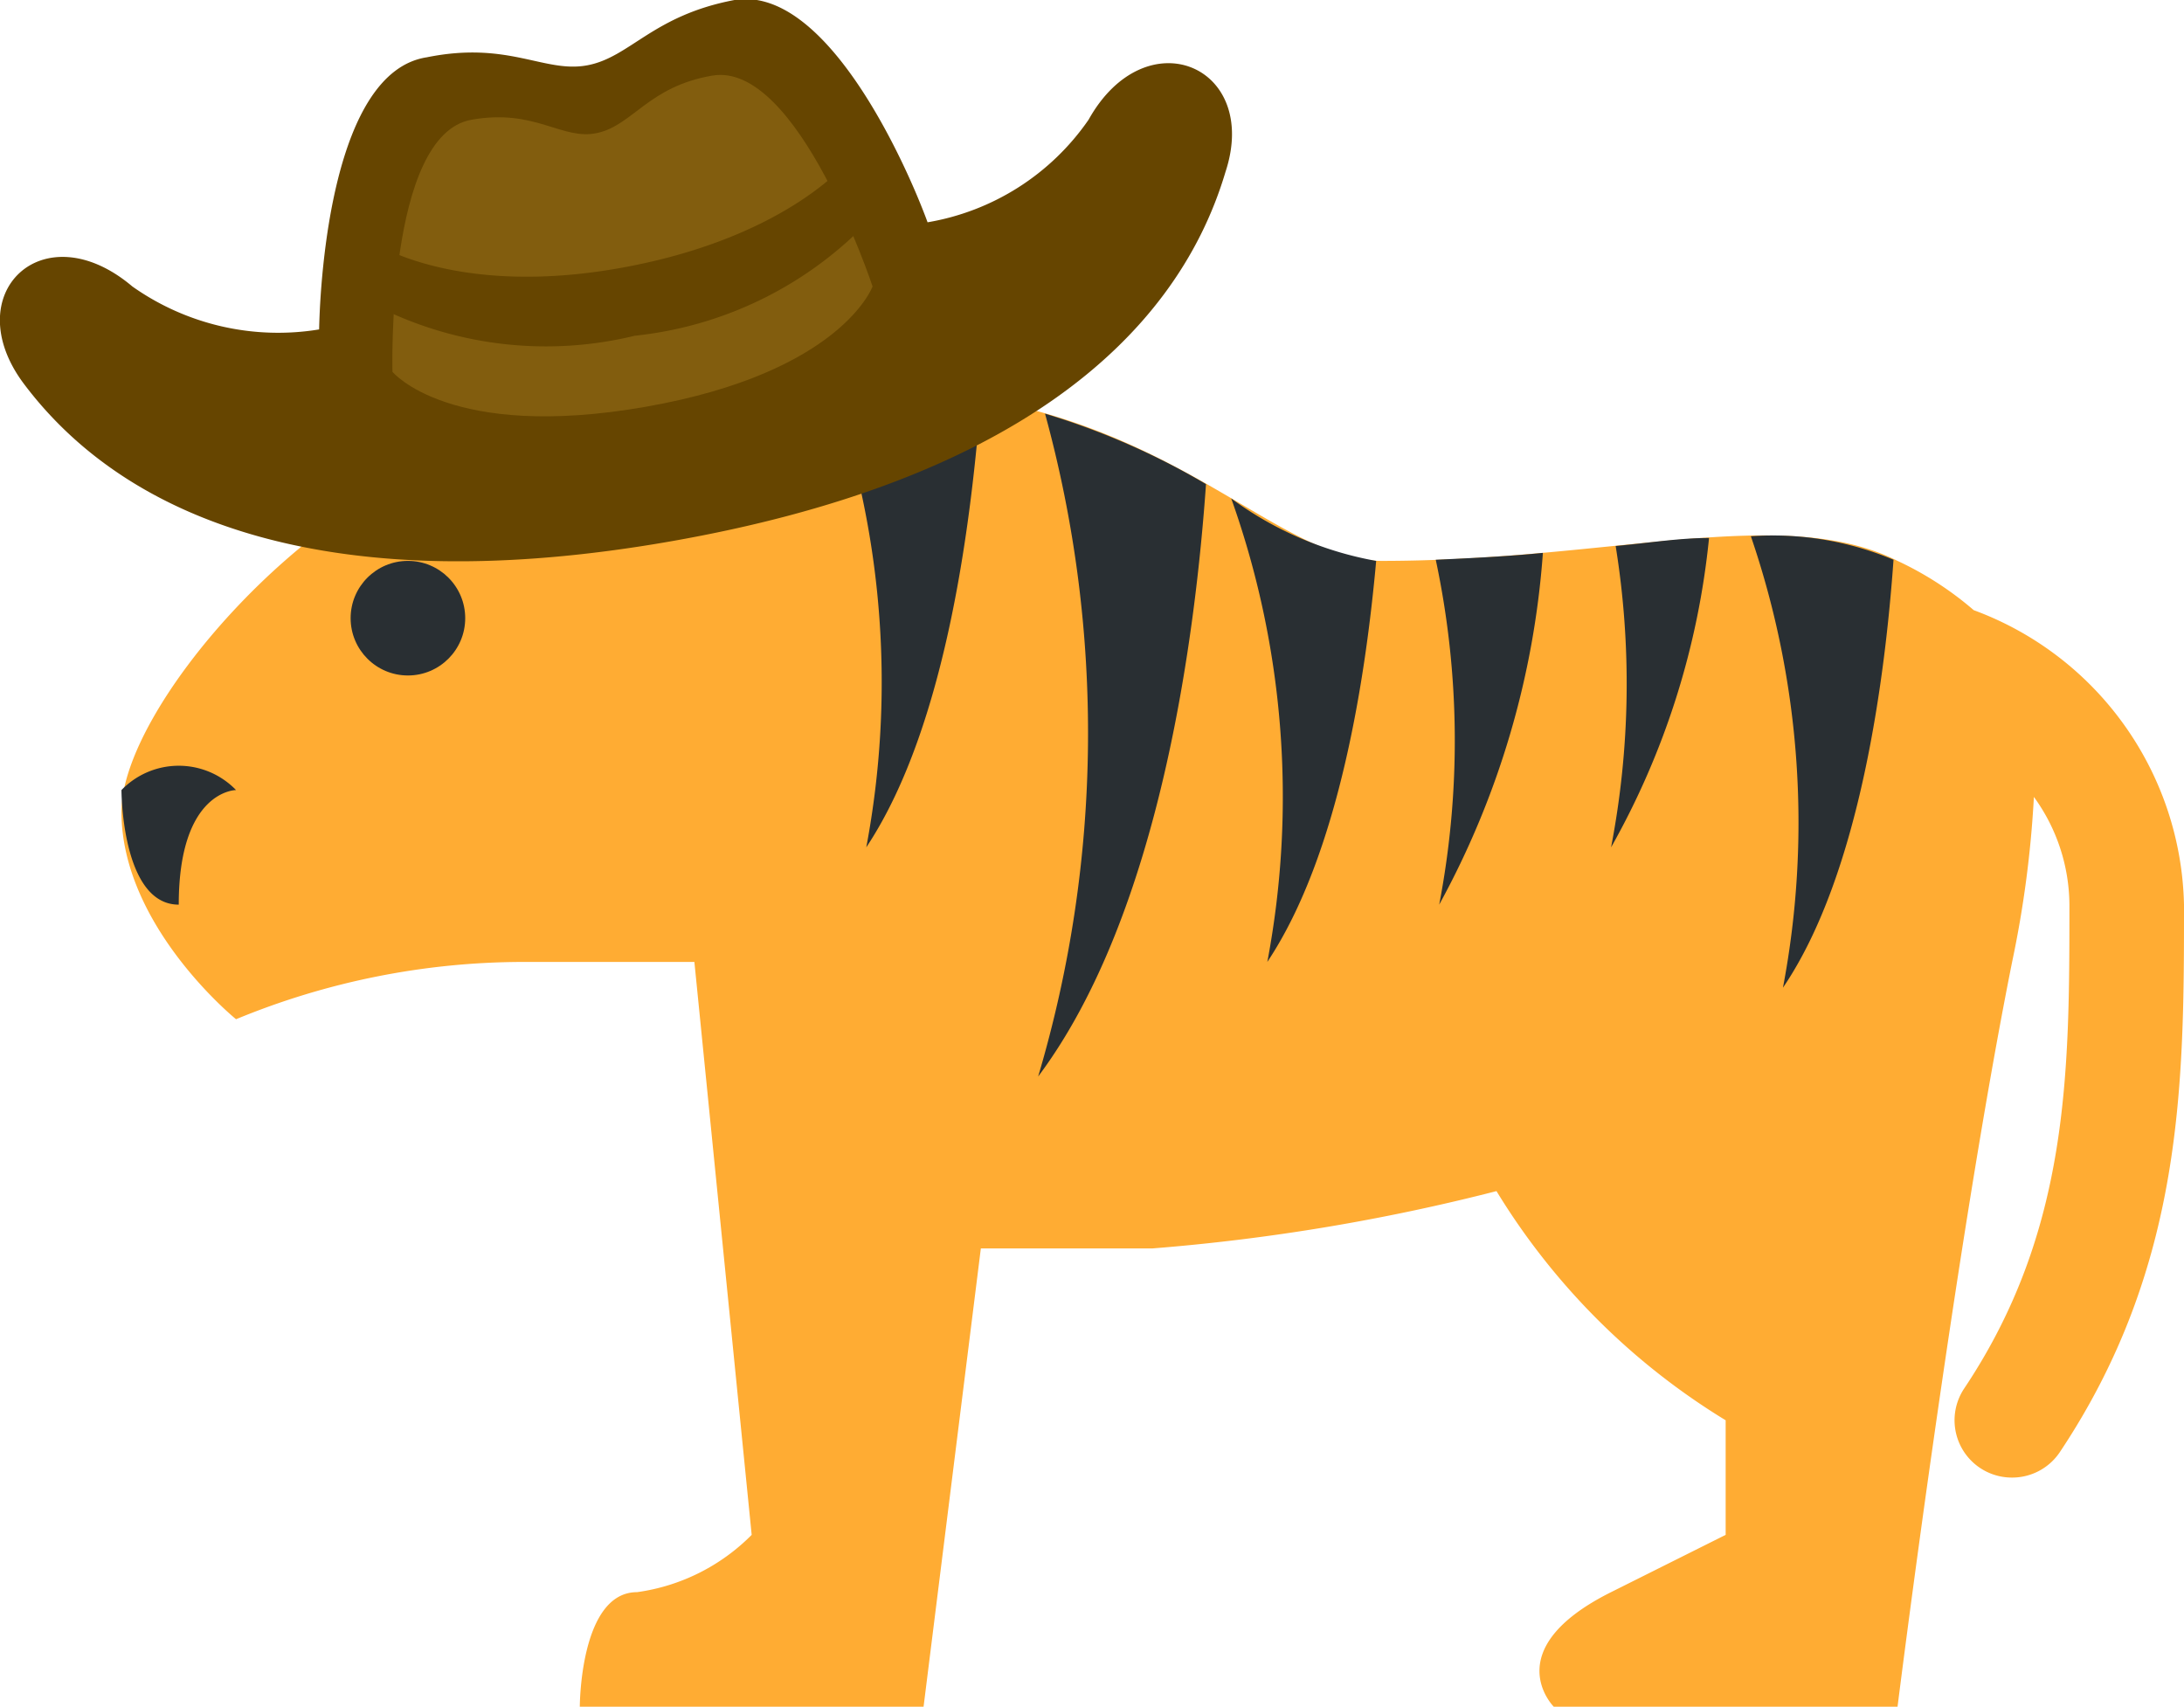 <svg id="Layer_1" data-name="Layer 1" xmlns="http://www.w3.org/2000/svg" viewBox="0 0 38.12 29.79"><defs><style>.cls-1{fill:#ffac33;}.cls-2{fill:#292f33;}.cls-3{fill:#664500;}.cls-4{fill:#825d0e;}</style></defs><path class="cls-1" d="M34.45,10.65a5.76,5.76,0,0,0-1.33-.86c-2-1-5,0-9,0-2,0-3.91-3-9-3-.81,0-2.26.64-4.35.89,0-1-.61-1.89-1.32-1.89s-1.33.9-1.33,2a.71.71,0,0,0,0,.15c-2.82.77-6,4.44-6,6.23,0,2,2,3.62,2,3.62a13.16,13.16,0,0,1,5-1h3l1,10a3.49,3.49,0,0,1-2,1c-1,0-1,2-1,2h6l1-8h3a35.36,35.36,0,0,0,6-1,12,12,0,0,0,4,4v2l-2,1c-2,1-1,2-1,2h6s1-8,2-13a18.76,18.76,0,0,0,.38-2.88,3.23,3.23,0,0,1,.62,1.88c0,2.93,0,5.7-1.84,8.45a1,1,0,0,0,.83,1.55,1,1,0,0,0,.84-.44c2.17-3.25,2.17-6.46,2.17-9.56A5.61,5.61,0,0,0,34.45,10.65Z"/><circle class="cls-2" cx="7.12" cy="10.79" r="1"/><path class="cls-2" d="M2.12,13.79s0,2,1,2c0-2,1-2,1-2A1.39,1.39,0,0,0,2.12,13.79Zm16,5c2.15-2.87,2.75-7.79,2.93-10.34a12.73,12.73,0,0,0-2.81-1.23A21.07,21.07,0,0,1,18.12,18.79Zm4-2c1.26-1.89,1.72-5,1.9-7A6.05,6.05,0,0,1,21.49,8.7,15.5,15.5,0,0,1,22.12,16.79Zm3-1a15,15,0,0,0,1.81-6.14c-.59.06-1.22.09-1.87.12A15.18,15.18,0,0,1,25.12,15.79Zm3-1a13.76,13.76,0,0,0,1.71-5.4c-.51,0-1,.08-1.63.14A15.1,15.1,0,0,1,28.12,14.79Zm3,2.45c1.36-2,1.79-5.49,1.93-7.47a5.44,5.44,0,0,0-2.49-.41A15.44,15.44,0,0,1,31.12,17.24Zm-16-2.45c1.45-2.18,1.85-5.94,2-7.83a11.61,11.61,0,0,0-2-.17,3.24,3.24,0,0,0-.57.08A15.54,15.54,0,0,1,15.12,14.79Z"/><path class="cls-3" d="M19,2.09a4.28,4.28,0,0,1-2.81,1.79C15.87,3,14.46-.27,12.82,0,11.39.27,11,1,10.25,1.14S8.88.71,7.45,1C5.81,1.25,5.59,4.8,5.57,5.75A4.41,4.41,0,0,1,2.31,5C.75,3.68-.75,5.13.41,6.69,2.25,9.15,5.87,10.47,11.7,9.45S20.5,6,21.39,3C22,1.15,20,.3,19,2.09Z"/><path class="cls-4" d="M12.43,1.32c-1.11.19-1.38.86-2,1s-1.08-.43-2.2-.23c-1.49.26-1.38,4.4-1.38,4.4s1,1.21,4.42.61S15.23,5,15.23,5,13.93,1.06,12.43,1.32Z"/><path class="cls-3" d="M6.48,4.21s1.44,1,4.39.46,4-1.93,4-1.93l.21,1.2a6.59,6.59,0,0,1-4,1.92A6.56,6.56,0,0,1,6.69,5.4Z"/></svg>